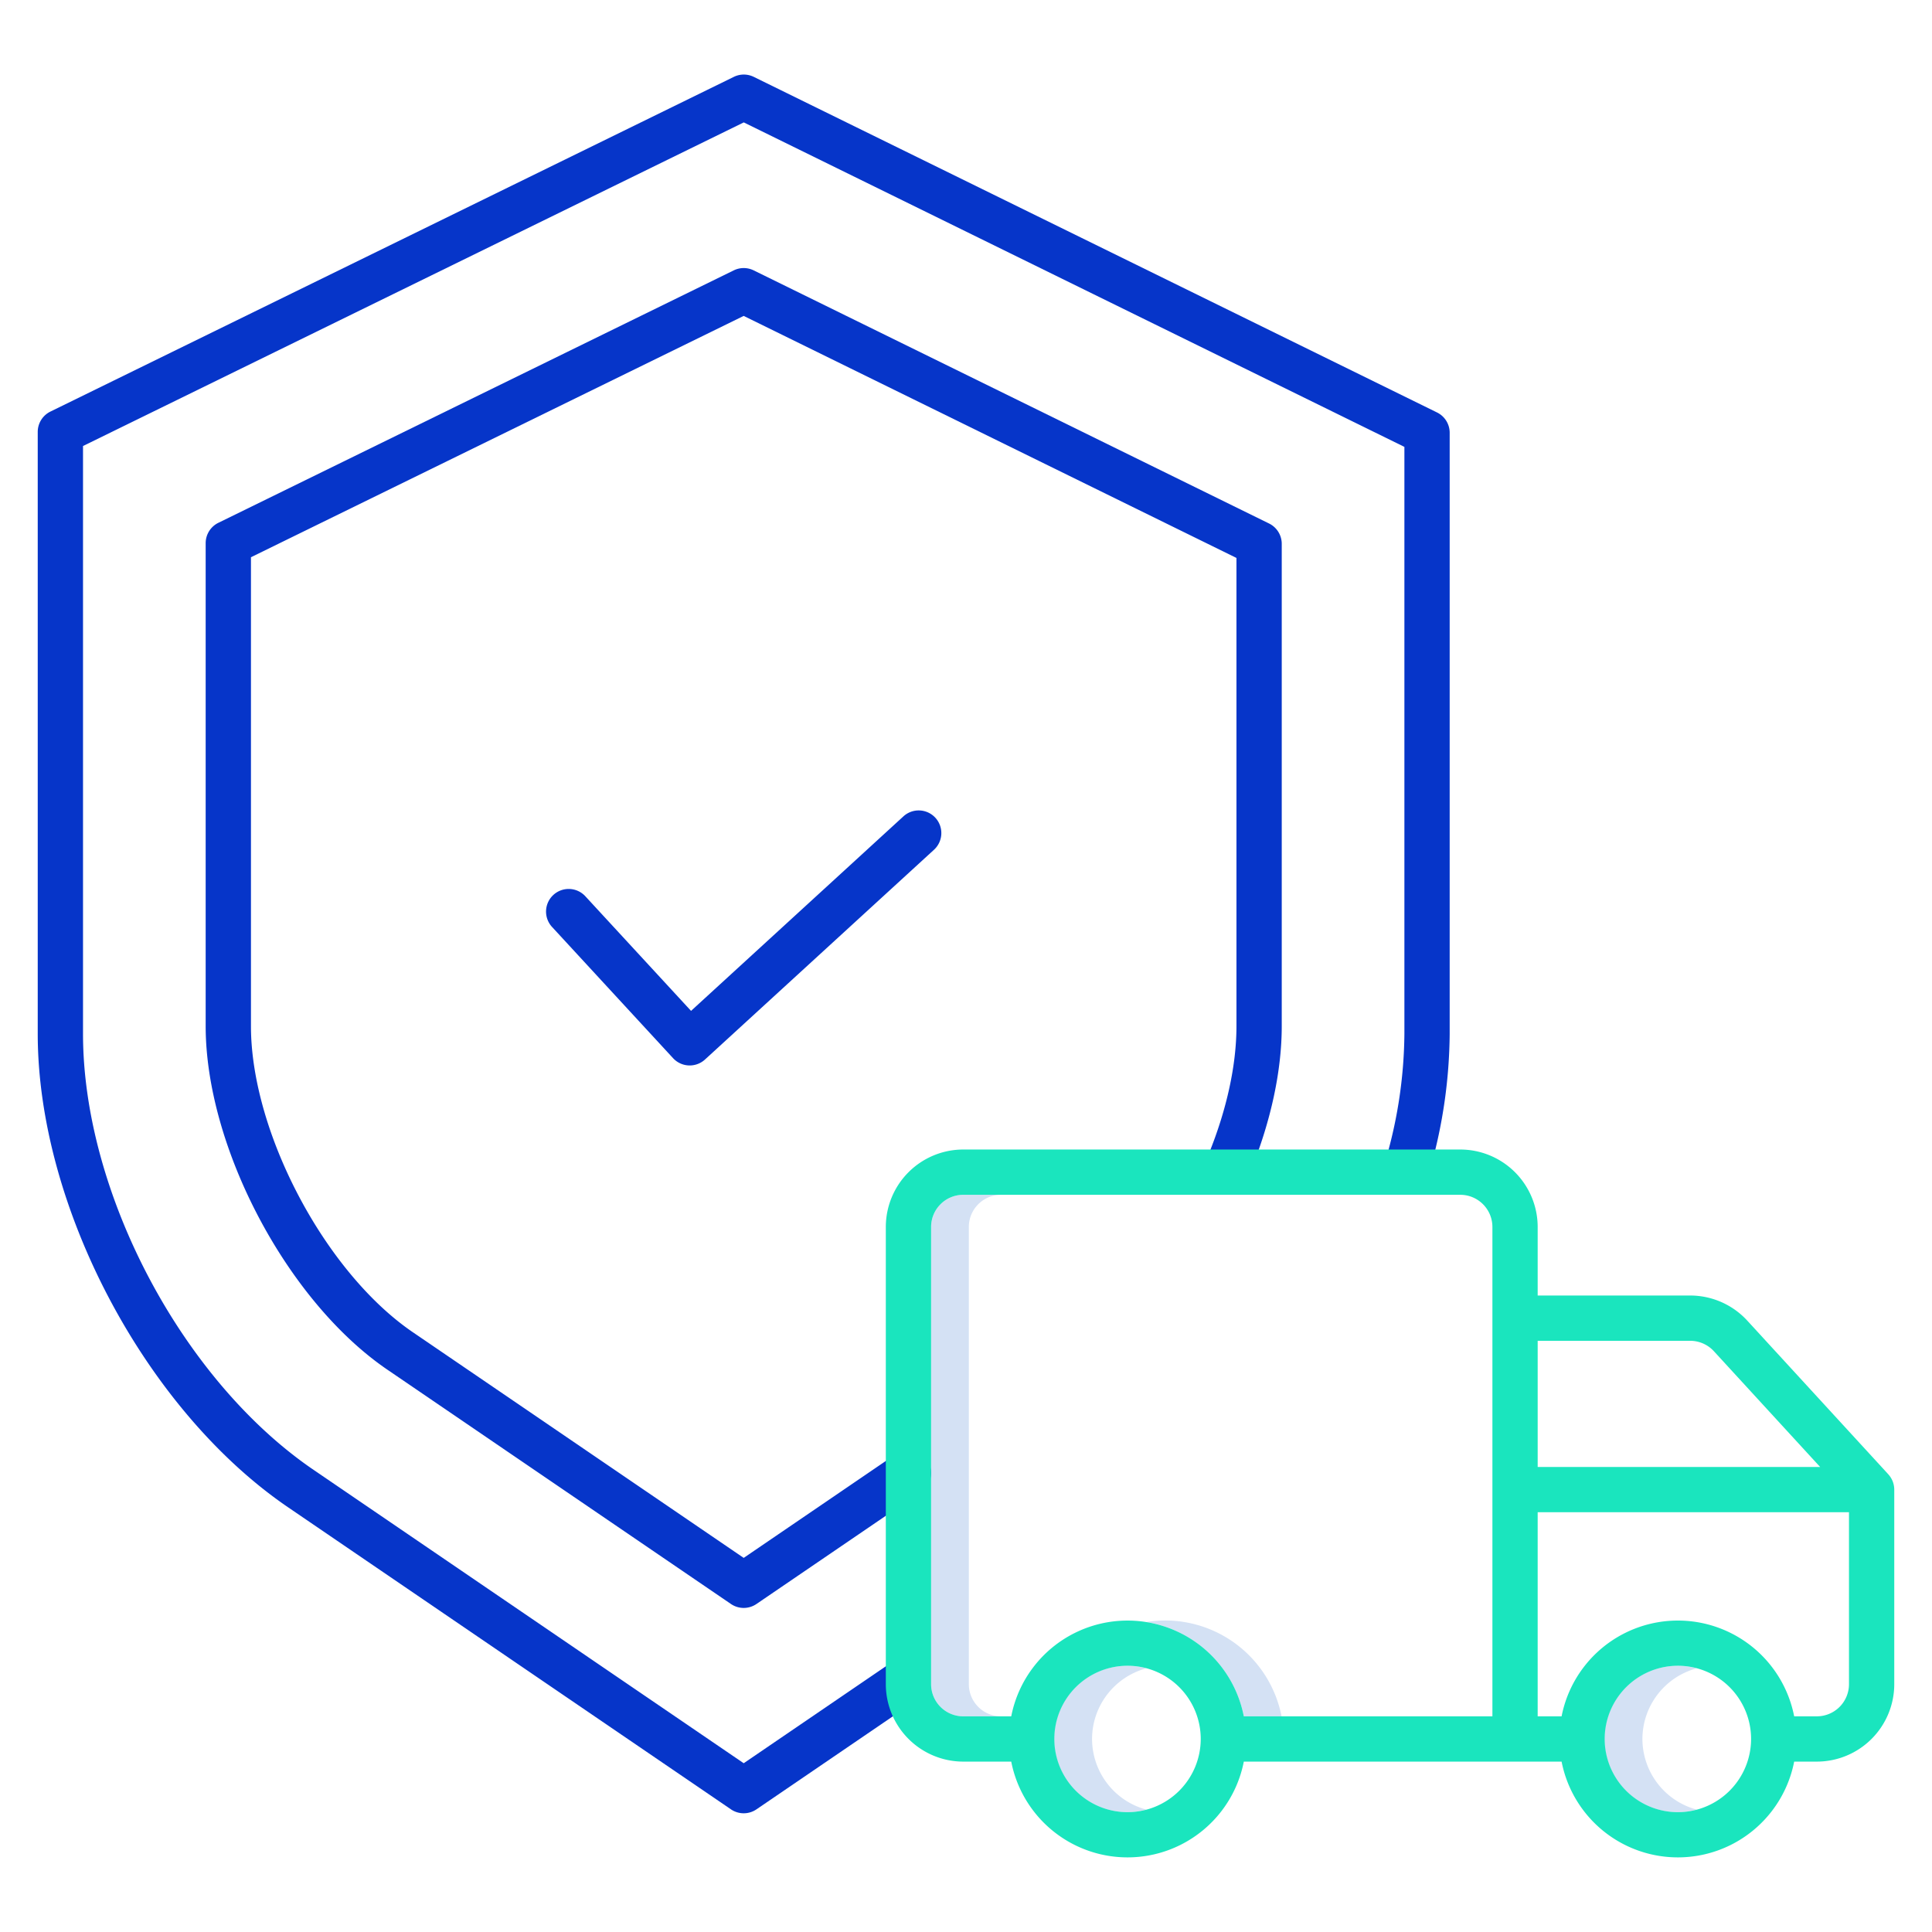 <svg id="Layer_1" height="512" viewBox="0 0 512 512" width="512" xmlns="http://www.w3.org/2000/svg" data-name="Layer 1"><g fill="#d4e1f4"><path d="m256.751 446.331v-121.183a8.524 8.524 0 0 1 8.514-8.514h-10a8.524 8.524 0 0 0 -8.514 8.514v121.183a8.524 8.524 0 0 0 8.514 8.514h10a8.524 8.524 0 0 1 -8.514-8.514z"/><path d="m308.807 429.445a31.45 31.45 0 0 0 -5 .406 31.474 31.474 0 0 1 25.817 24.994h10a31.448 31.448 0 0 0 -30.817-25.4z"/><path d="m289.407 460.845a19.417 19.417 0 0 1 14.4-18.723 19.4 19.4 0 1 0 0 37.445 19.417 19.417 0 0 1 -14.4-18.722z"/><path d="m435.258 460.845a19.417 19.417 0 0 1 14.4-18.723 19.4 19.4 0 1 0 0 37.445 19.417 19.417 0 0 1 -14.4-18.722z"/></g><path d="m76.334 399.442 117.375 80.052a6 6 0 0 0 6.762 0l42.929-29.279a6 6 0 1 0 -6.761-9.914l-39.549 26.973-113.99-77.747c-34.835-23.746-61.1-73.427-61.1-115.556v-155.771l175.107-85.762 175.073 85.99v155.543a122.545 122.545 0 0 1 -4.634 32.3 6 6 0 1 0 11.572 3.177 134.52 134.52 0 0 0 5.062-35.473v-159.285a6 6 0 0 0 -3.355-5.385l-181.069-88.934a6 6 0 0 0 -5.284 0l-181.111 88.7a6 6 0 0 0 -3.361 5.386v159.514c0 45.747 28.518 99.688 66.334 125.471z" fill="#0635c9"/><path d="m320.338 305.781a6 6 0 0 0 11.124 4.5c5.373-13.281 8.213-26.548 8.213-38.369v-127.791a6 6 0 0 0 -3.355-5.385l-136.585-67.085a6 6 0 0 0 -5.284 0l-136.585 66.9a6 6 0 0 0 -3.361 5.389v127.973c0 32.111 21.6 72.961 48.147 91.061l91.057 62.1a6 6 0 0 0 6.762 0l43.661-29.774a6 6 0 1 0 -6.762-9.914l-40.28 27.471-87.677-59.8c-23.259-15.857-42.908-53.015-42.908-81.144v-124.24l130.581-63.954 130.589 64.14v124.054c0 10.293-2.537 22.004-7.337 33.868z" fill="#0635c9"/><path d="m239.382 216.374-56.248 51.52-27.979-30.339a6 6 0 1 0 -8.821 8.135l32.033 34.735a6 6 0 0 0 8.463.357l60.658-55.56a6 6 0 1 0 -8.106-8.848z" fill="#0635c9"/><path d="m501.915 393.79a5.844 5.844 0 0 0 -.247-.983c-.015-.046-.032-.091-.049-.136a5.934 5.934 0 0 0 -.441-.932c-.024-.042-.05-.083-.075-.124a6.021 6.021 0 0 0 -.639-.855c-.017-.018-.027-.04-.044-.058l-37.386-40.735a20.567 20.567 0 0 0 -15.113-6.642h-40.421v-18.177a20.537 20.537 0 0 0 -20.513-20.514h-131.722a20.538 20.538 0 0 0 -20.514 20.514v121.183a20.538 20.538 0 0 0 20.514 20.514h12.724a31.4 31.4 0 0 0 61.635 0h84.216a31.4 31.4 0 0 0 61.635 0h6.011a20.537 20.537 0 0 0 20.514-20.514v-51.572a5.95 5.95 0 0 0 -.062-.817c-.007-.051-.015-.101-.023-.152zm-53.994-38.465a8.538 8.538 0 0 1 6.273 2.757l28.155 30.677h-74.849v-33.434zm-201.17 91.006v-121.183a8.524 8.524 0 0 1 8.514-8.514h131.725a8.524 8.524 0 0 1 8.513 8.514v129.7h-65.879a31.4 31.4 0 0 0 -61.635 0h-12.724a8.524 8.524 0 0 1 -8.514-8.517zm52.056 33.913a19.4 19.4 0 1 1 19.4-19.4 19.421 19.421 0 0 1 -19.4 19.4zm145.85 0a19.4 19.4 0 1 1 19.4-19.4 19.421 19.421 0 0 1 -19.4 19.4zm45.343-33.913a8.524 8.524 0 0 1 -8.514 8.514h-6.011a31.4 31.4 0 0 0 -61.635 0h-6.34v-54.086h82.5z" fill="#1ae5be"/></svg>